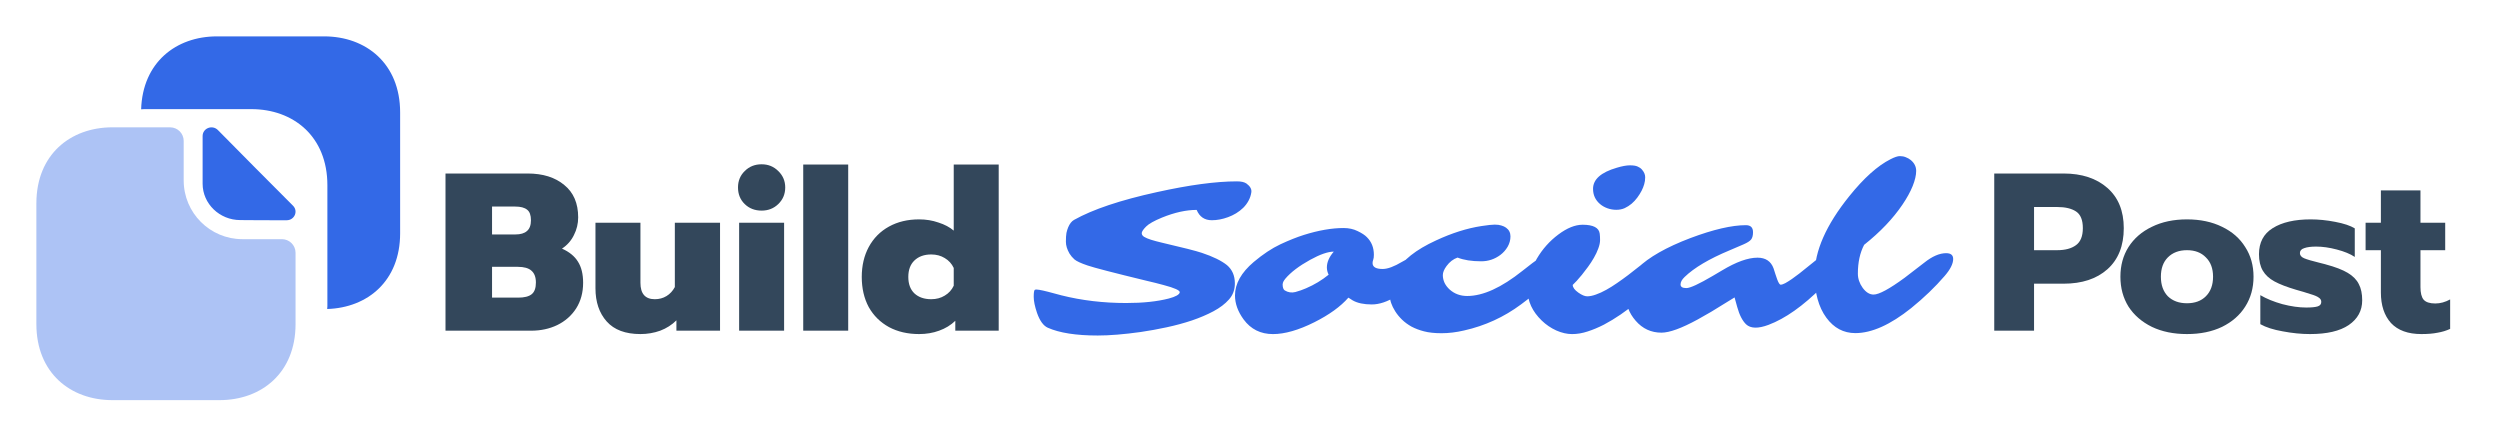 <svg width="189" height="32" viewBox="0 0 189 32" fill="none" xmlns="http://www.w3.org/2000/svg">
<g clip-path="url(#clip0_79_79)">
<path d="M33.68 13.117H39.885C41.041 13.117 41.965 13.406 42.656 13.984C43.359 14.551 43.71 15.367 43.71 16.432C43.71 16.908 43.602 17.356 43.387 17.775C43.183 18.194 42.883 18.534 42.486 18.795C43.041 19.044 43.444 19.373 43.693 19.781C43.954 20.189 44.084 20.722 44.084 21.379C44.084 22.116 43.908 22.762 43.557 23.317C43.206 23.861 42.73 24.28 42.129 24.575C41.54 24.858 40.882 25 40.157 25H33.68V13.117ZM38.967 17.724C39.352 17.724 39.641 17.639 39.834 17.469C40.038 17.299 40.14 17.027 40.14 16.653C40.14 16.268 40.044 16.001 39.851 15.854C39.658 15.695 39.358 15.616 38.95 15.616H37.199V17.724H38.967ZM39.171 22.501C39.636 22.501 39.976 22.416 40.191 22.246C40.406 22.076 40.514 21.781 40.514 21.362C40.514 20.954 40.401 20.654 40.174 20.461C39.959 20.268 39.613 20.172 39.137 20.172H37.199V22.501H39.171ZM48.417 25.255C47.283 25.255 46.434 24.938 45.867 24.303C45.3 23.668 45.017 22.83 45.017 21.787V16.84H48.417V21.379C48.417 22.206 48.779 22.62 49.505 22.62C49.834 22.62 50.128 22.541 50.389 22.382C50.65 22.223 50.859 21.997 51.018 21.702V16.84H54.435V25H51.137V24.218C50.797 24.558 50.389 24.819 49.913 25C49.437 25.17 48.938 25.255 48.417 25.255ZM57.578 15.922C57.068 15.922 56.643 15.758 56.303 15.429C55.963 15.1 55.793 14.681 55.793 14.171C55.793 13.672 55.963 13.259 56.303 12.93C56.643 12.59 57.068 12.42 57.578 12.42C58.077 12.42 58.496 12.59 58.836 12.93C59.188 13.27 59.363 13.684 59.363 14.171C59.363 14.67 59.188 15.089 58.836 15.429C58.496 15.758 58.077 15.922 57.578 15.922ZM55.878 16.84H59.278V25H55.878V16.84ZM60.724 12.437H64.124V25H60.724V12.437ZM69.484 25.255C68.622 25.255 67.863 25.079 67.206 24.728C66.548 24.365 66.038 23.861 65.676 23.215C65.324 22.558 65.149 21.798 65.149 20.937C65.149 20.087 65.324 19.333 65.676 18.676C66.038 18.007 66.548 17.492 67.206 17.129C67.863 16.766 68.622 16.585 69.484 16.585C70.005 16.585 70.492 16.664 70.946 16.823C71.41 16.97 71.796 17.174 72.102 17.435V12.437H75.502V25H72.221V24.252C71.881 24.581 71.473 24.83 70.997 25C70.532 25.17 70.028 25.255 69.484 25.255ZM70.402 22.62C70.787 22.62 71.127 22.529 71.422 22.348C71.728 22.167 71.954 21.917 72.102 21.6V20.257C71.954 19.94 71.728 19.69 71.422 19.509C71.127 19.328 70.787 19.237 70.402 19.237C69.869 19.237 69.444 19.39 69.127 19.696C68.821 19.991 68.668 20.404 68.668 20.937C68.668 21.47 68.821 21.883 69.127 22.178C69.444 22.473 69.869 22.62 70.402 22.62Z" fill="#33475B"/>
<path d="M91.613 16.649C91.065 16.649 90.684 16.389 90.468 15.869C89.671 15.869 88.796 16.063 87.845 16.45C87.253 16.694 86.854 16.918 86.649 17.123C86.445 17.327 86.334 17.488 86.317 17.604C86.306 17.72 86.364 17.82 86.492 17.903C86.619 17.98 86.796 18.055 87.023 18.127C87.255 18.199 87.524 18.271 87.828 18.343C89.422 18.713 90.432 18.971 90.858 19.115C91.705 19.397 92.338 19.707 92.759 20.044C93.157 20.382 93.356 20.841 93.356 21.422C93.356 21.904 93.207 22.311 92.908 22.643C92.615 22.975 92.225 23.271 91.738 23.531C91.251 23.791 90.706 24.023 90.103 24.228C89.505 24.427 88.871 24.599 88.202 24.743C87.538 24.887 86.882 25.006 86.234 25.1C84.967 25.277 83.885 25.365 82.989 25.365C81.356 25.365 80.097 25.169 79.212 24.776C78.88 24.627 78.609 24.253 78.398 23.655C78.232 23.163 78.149 22.759 78.149 22.443C78.149 22.122 78.177 21.945 78.232 21.912C78.288 21.879 78.401 21.879 78.573 21.912C78.744 21.94 78.968 21.99 79.245 22.061L80.241 22.327C81.785 22.715 83.418 22.908 85.139 22.908C86.406 22.908 87.48 22.795 88.359 22.568C88.88 22.43 89.156 22.275 89.189 22.103C89.212 21.954 88.802 21.768 87.961 21.547C87.579 21.442 87.136 21.331 86.633 21.215C84.192 20.623 82.72 20.241 82.217 20.069C81.713 19.898 81.384 19.746 81.229 19.613C81.08 19.48 80.955 19.333 80.856 19.173C80.673 18.857 80.582 18.559 80.582 18.276C80.582 17.989 80.595 17.767 80.623 17.612C80.656 17.457 80.701 17.314 80.756 17.181C80.872 16.91 81.019 16.724 81.196 16.625C82.618 15.828 84.707 15.128 87.463 14.524C89.914 13.982 91.931 13.711 93.514 13.711C93.835 13.711 94.076 13.766 94.236 13.877C94.513 14.082 94.635 14.3 94.602 14.533C94.568 14.765 94.496 14.981 94.386 15.18C94.281 15.374 94.148 15.551 93.987 15.711C93.827 15.866 93.647 16.005 93.448 16.127C93.254 16.243 93.052 16.34 92.842 16.417C92.421 16.572 92.012 16.649 91.613 16.649ZM103.766 19.887C103.766 20.186 104.02 20.335 104.529 20.335C104.906 20.335 105.398 20.152 106.007 19.787L106.671 19.422C106.876 19.306 107.053 19.248 107.202 19.248C107.357 19.248 107.479 19.295 107.567 19.389C107.656 19.483 107.7 19.613 107.7 19.779C107.7 19.945 107.645 20.139 107.534 20.36C107.424 20.576 107.271 20.805 107.078 21.049C106.884 21.287 106.657 21.525 106.397 21.763C106.137 21.995 105.857 22.205 105.559 22.394C104.895 22.809 104.278 23.016 103.708 23.016C103.104 23.016 102.623 22.914 102.263 22.709C102.153 22.643 102.045 22.573 101.939 22.502C101.347 23.177 100.49 23.796 99.366 24.361C98.171 24.959 97.128 25.257 96.237 25.257C95.302 25.257 94.563 24.889 94.02 24.153C93.583 23.556 93.365 22.95 93.365 22.335C93.365 21.45 93.838 20.606 94.784 19.804C95.481 19.217 96.154 18.772 96.801 18.467C97.454 18.163 98.044 17.928 98.569 17.762C99.682 17.413 100.683 17.239 101.574 17.239C101.973 17.239 102.327 17.316 102.637 17.471C102.952 17.621 103.185 17.773 103.334 17.928C103.688 18.276 103.865 18.722 103.865 19.264C103.865 19.425 103.849 19.549 103.815 19.638C103.782 19.726 103.766 19.809 103.766 19.887ZM96.976 21.456L96.967 21.48V21.489C96.967 21.727 97.02 21.882 97.125 21.954C97.38 22.109 97.648 22.15 97.93 22.078C98.212 22.001 98.481 21.907 98.735 21.796C99.366 21.525 99.936 21.182 100.445 20.767C100.357 20.59 100.312 20.407 100.312 20.219C100.312 19.82 100.487 19.422 100.835 19.023C100.393 19.023 99.795 19.231 99.043 19.646C98.212 20.105 97.59 20.578 97.175 21.065C97.042 21.231 96.976 21.361 96.976 21.456ZM118.068 19.646C118.068 19.906 117.728 20.41 117.047 21.157C116.35 21.915 115.666 22.532 114.997 23.008C113.702 23.971 112.266 24.629 110.688 24.983C110.091 25.122 109.524 25.191 108.987 25.191C108.456 25.191 108.013 25.144 107.659 25.05C107.31 24.961 106.995 24.842 106.712 24.693C106.436 24.538 106.195 24.361 105.99 24.162C105.785 23.962 105.614 23.752 105.476 23.531C105.204 23.099 105.069 22.701 105.069 22.335C105.069 21.97 105.11 21.649 105.193 21.373C105.271 21.096 105.382 20.833 105.525 20.584C106.029 19.676 107.042 18.874 108.563 18.177C109.764 17.618 110.91 17.255 112 17.089C112.47 17.017 112.805 16.981 113.004 16.981C113.204 16.981 113.37 17.004 113.502 17.048C113.641 17.087 113.76 17.142 113.859 17.214C114.081 17.374 114.191 17.593 114.191 17.87C114.191 18.146 114.119 18.409 113.976 18.658C113.832 18.902 113.649 19.106 113.428 19.273C112.996 19.593 112.515 19.754 111.983 19.754C111.258 19.754 110.661 19.66 110.19 19.472C109.864 19.588 109.587 19.801 109.36 20.111C109.172 20.365 109.078 20.595 109.078 20.8C109.078 20.999 109.122 21.195 109.211 21.389C109.305 21.577 109.435 21.746 109.601 21.895C109.966 22.216 110.406 22.377 110.921 22.377C112.116 22.377 113.508 21.743 115.096 20.476L115.852 19.887C116.648 19.278 117.216 18.974 117.553 18.974C117.896 18.974 118.068 19.198 118.068 19.646ZM123.347 15.404C123.187 15.537 123.012 15.648 122.824 15.736C122.636 15.819 122.426 15.861 122.193 15.861C121.961 15.861 121.737 15.822 121.521 15.745C121.305 15.667 121.117 15.559 120.957 15.421C120.608 15.122 120.434 14.74 120.434 14.275C120.434 13.562 121.031 13.03 122.227 12.682C122.631 12.56 122.963 12.499 123.223 12.499C123.483 12.499 123.676 12.53 123.804 12.59C123.937 12.646 124.044 12.72 124.127 12.815C124.293 13.003 124.376 13.196 124.376 13.396C124.376 13.589 124.352 13.766 124.302 13.927C124.257 14.087 124.191 14.253 124.103 14.425C124.014 14.596 123.906 14.768 123.779 14.94C123.652 15.111 123.508 15.266 123.347 15.404ZM121.255 24.544C120.835 24.759 120.425 24.931 120.027 25.058C119.628 25.191 119.236 25.257 118.848 25.257C118.466 25.257 118.068 25.166 117.653 24.983C117.243 24.795 116.878 24.546 116.557 24.236C115.843 23.545 115.486 22.775 115.486 21.929C115.486 21.148 115.719 20.357 116.184 19.555C116.61 18.83 117.152 18.221 117.811 17.729C118.469 17.236 119.081 16.99 119.645 16.99C120.453 16.99 120.885 17.217 120.94 17.67C120.957 17.809 120.965 17.969 120.965 18.152C120.965 18.334 120.921 18.545 120.832 18.783C120.749 19.015 120.638 19.25 120.5 19.488C120.367 19.721 120.218 19.95 120.052 20.177C119.891 20.399 119.736 20.601 119.587 20.783C119.299 21.132 119.069 21.384 118.898 21.539C118.898 21.727 119.039 21.92 119.321 22.12C119.587 22.308 119.811 22.402 119.994 22.402C120.182 22.402 120.4 22.358 120.649 22.269C120.904 22.18 121.164 22.061 121.43 21.912C121.701 21.763 121.975 21.591 122.251 21.398C122.534 21.204 122.81 21.005 123.082 20.8L124.601 19.613C125.204 19.176 125.694 18.957 126.07 18.957C126.219 18.957 126.333 19.012 126.41 19.123C126.493 19.228 126.535 19.353 126.535 19.497C126.535 19.64 126.463 19.84 126.319 20.094C126.175 20.343 125.976 20.62 125.721 20.924C125.472 21.229 125.179 21.547 124.841 21.879C124.504 22.211 124.139 22.537 123.746 22.858C123.353 23.179 122.943 23.486 122.517 23.78C122.097 24.067 121.676 24.322 121.255 24.544ZM139.036 18.766C139.213 18.766 139.301 18.916 139.301 19.214C139.301 19.729 138.942 20.396 138.222 21.215L137.749 21.696C136.316 23.13 134.965 24.084 133.698 24.56C132.912 24.853 132.348 24.84 132.005 24.519C131.723 24.247 131.499 23.81 131.333 23.207L131.133 22.485L129.365 23.572L128.344 24.153C127.127 24.817 126.214 25.149 125.605 25.149C124.825 25.149 124.174 24.848 123.654 24.245C123.156 23.675 122.907 23.013 122.907 22.261C122.907 21.519 123.203 20.858 123.795 20.277C124.642 19.447 125.979 18.686 127.805 17.994C129.531 17.347 130.926 17.023 131.988 17.023C132.348 17.023 132.528 17.2 132.528 17.554C132.528 17.798 132.481 17.98 132.387 18.102C132.293 18.224 132.099 18.348 131.806 18.476L130.76 18.924C129.21 19.571 128.076 20.244 127.356 20.941C127.152 21.135 127.049 21.323 127.049 21.505C127.049 21.688 127.196 21.779 127.489 21.779C127.777 21.779 128.447 21.469 129.498 20.85L130.187 20.443C131.255 19.801 132.149 19.48 132.868 19.48C133.477 19.48 133.881 19.748 134.08 20.285C134.13 20.429 134.177 20.576 134.221 20.725C134.265 20.869 134.31 20.999 134.354 21.115C134.454 21.386 134.542 21.522 134.62 21.522C134.703 21.522 134.819 21.483 134.968 21.406C135.118 21.323 135.281 21.22 135.458 21.099C135.641 20.971 135.829 20.833 136.022 20.684L137.027 19.878C137.918 19.137 138.587 18.766 139.036 18.766ZM147.129 19.14C147.483 19.14 147.66 19.286 147.66 19.58C147.66 19.939 147.444 20.368 147.013 20.866C146.299 21.696 145.458 22.504 144.489 23.29C142.912 24.552 141.504 25.183 140.264 25.183C139.373 25.183 138.643 24.795 138.073 24.02C137.481 23.213 137.185 22.128 137.185 20.767C137.185 18.979 138.056 17.004 139.799 14.84C140.906 13.462 141.949 12.527 142.929 12.034C143.233 11.879 143.465 11.802 143.626 11.802C143.792 11.802 143.941 11.829 144.074 11.885C144.213 11.935 144.34 12.007 144.456 12.101C144.727 12.328 144.863 12.601 144.863 12.922C144.863 13.243 144.774 13.625 144.597 14.068C144.42 14.505 144.163 14.973 143.825 15.471C143.111 16.528 142.146 17.54 140.928 18.509C140.613 19.112 140.455 19.837 140.455 20.684C140.455 21.065 140.577 21.425 140.82 21.763C141.069 22.1 141.343 22.269 141.642 22.269C142.052 22.269 142.835 21.846 143.991 20.999L145.469 19.862C146.072 19.38 146.625 19.14 147.129 19.14Z" fill="#3369E7"/>
<path d="M150.765 13.117H156.001C157.384 13.117 158.489 13.48 159.316 14.205C160.143 14.93 160.557 15.945 160.557 17.248C160.557 18.585 160.143 19.622 159.316 20.359C158.5 21.084 157.395 21.447 156.001 21.447H153.774V25H150.765V13.117ZM155.525 18.914C156.126 18.914 156.596 18.789 156.936 18.54C157.287 18.291 157.463 17.86 157.463 17.248C157.463 16.636 157.293 16.217 156.953 15.99C156.613 15.763 156.137 15.65 155.525 15.65H153.774V18.914H155.525ZM165.335 25.255C164.326 25.255 163.442 25.074 162.683 24.711C161.924 24.337 161.334 23.827 160.915 23.181C160.507 22.524 160.303 21.77 160.303 20.92C160.303 20.07 160.507 19.322 160.915 18.676C161.334 18.019 161.924 17.509 162.683 17.146C163.442 16.772 164.326 16.585 165.335 16.585C166.344 16.585 167.228 16.772 167.987 17.146C168.746 17.509 169.33 18.019 169.738 18.676C170.157 19.322 170.367 20.07 170.367 20.92C170.367 21.77 170.157 22.524 169.738 23.181C169.33 23.827 168.746 24.337 167.987 24.711C167.228 25.074 166.344 25.255 165.335 25.255ZM165.335 22.926C165.936 22.926 166.412 22.75 166.763 22.399C167.126 22.036 167.307 21.543 167.307 20.92C167.307 20.297 167.126 19.809 166.763 19.458C166.412 19.095 165.936 18.914 165.335 18.914C164.734 18.914 164.253 19.095 163.89 19.458C163.539 19.809 163.363 20.297 163.363 20.92C163.363 21.543 163.539 22.036 163.89 22.399C164.253 22.75 164.734 22.926 165.335 22.926ZM174.638 25.255C173.98 25.255 173.295 25.187 172.581 25.051C171.867 24.926 171.3 24.745 170.881 24.507V22.314C171.345 22.586 171.901 22.813 172.547 22.994C173.204 23.164 173.805 23.249 174.349 23.249C174.745 23.249 175.034 23.221 175.216 23.164C175.397 23.107 175.488 22.994 175.488 22.824C175.488 22.688 175.425 22.58 175.301 22.501C175.187 22.41 174.972 22.32 174.655 22.229C174.349 22.127 173.992 22.019 173.584 21.906C172.892 21.702 172.348 21.492 171.952 21.277C171.555 21.062 171.26 20.79 171.068 20.461C170.875 20.132 170.779 19.719 170.779 19.22C170.779 18.336 171.124 17.679 171.816 17.248C172.518 16.806 173.476 16.585 174.689 16.585C175.278 16.585 175.896 16.647 176.542 16.772C177.199 16.897 177.692 17.061 178.021 17.265V19.424C177.681 19.197 177.227 19.01 176.661 18.863C176.105 18.716 175.584 18.642 175.097 18.642C174.711 18.642 174.411 18.682 174.196 18.761C173.98 18.829 173.873 18.954 173.873 19.135C173.873 19.305 173.98 19.435 174.196 19.526C174.411 19.617 174.796 19.73 175.352 19.866C175.714 19.957 175.867 19.996 175.811 19.985C176.536 20.178 177.097 20.393 177.494 20.631C177.89 20.869 178.168 21.152 178.327 21.481C178.497 21.798 178.582 22.206 178.582 22.705C178.582 23.487 178.242 24.11 177.562 24.575C176.893 25.028 175.918 25.255 174.638 25.255ZM183.055 25.255C182.046 25.255 181.281 24.977 180.76 24.422C180.25 23.855 179.995 23.085 179.995 22.11V18.914H178.839V16.84H179.995V14.392H182.987V16.84H184.857V18.914H182.987V21.702C182.987 22.144 183.066 22.461 183.225 22.654C183.395 22.847 183.69 22.943 184.109 22.943C184.483 22.943 184.857 22.841 185.231 22.637V24.864C184.936 25 184.619 25.096 184.279 25.153C183.95 25.221 183.542 25.255 183.055 25.255Z" fill="#33475B"/>
<path opacity="0.4" d="M21.312 18.081H18.329C15.881 18.081 13.887 16.101 13.887 13.64V10.656C13.887 10.092 13.434 9.625 12.856 9.625H8.498C5.321 9.625 2.75 11.688 2.75 15.373V24.503C2.75 28.188 5.321 30.25 8.498 30.25H16.596C19.773 30.25 22.344 28.188 22.344 24.503V19.113C22.344 18.535 21.876 18.081 21.312 18.081Z" fill="#3369E7"/>
<path d="M24.502 2.75H21.794H20.295H16.404C13.296 2.75 10.78 4.73 10.67 8.264C10.752 8.264 10.821 8.25 10.903 8.25H14.795H16.294H19.002C22.178 8.25 24.75 10.312 24.75 13.998V16.706V20.433V23.141C24.75 23.224 24.736 23.293 24.736 23.361C27.802 23.265 30.25 21.23 30.25 17.641V14.932V11.206V8.498C30.25 4.812 27.678 2.75 24.502 2.75Z" fill="#3369E7"/>
<path d="M16.473 9.832C16.047 9.405 15.318 9.694 15.318 10.285V13.888C15.318 15.4 16.597 16.638 18.165 16.638C19.141 16.651 20.502 16.651 21.671 16.651C22.262 16.651 22.565 15.964 22.152 15.552C20.653 14.053 17.986 11.372 16.473 9.832Z" fill="#3369E7"/>
</g>
<defs>
<clipPath id="clip0_79_79">
<rect width="189" height="32" rx="10" fill="white"/>
</clipPath>
</defs>
</svg>
